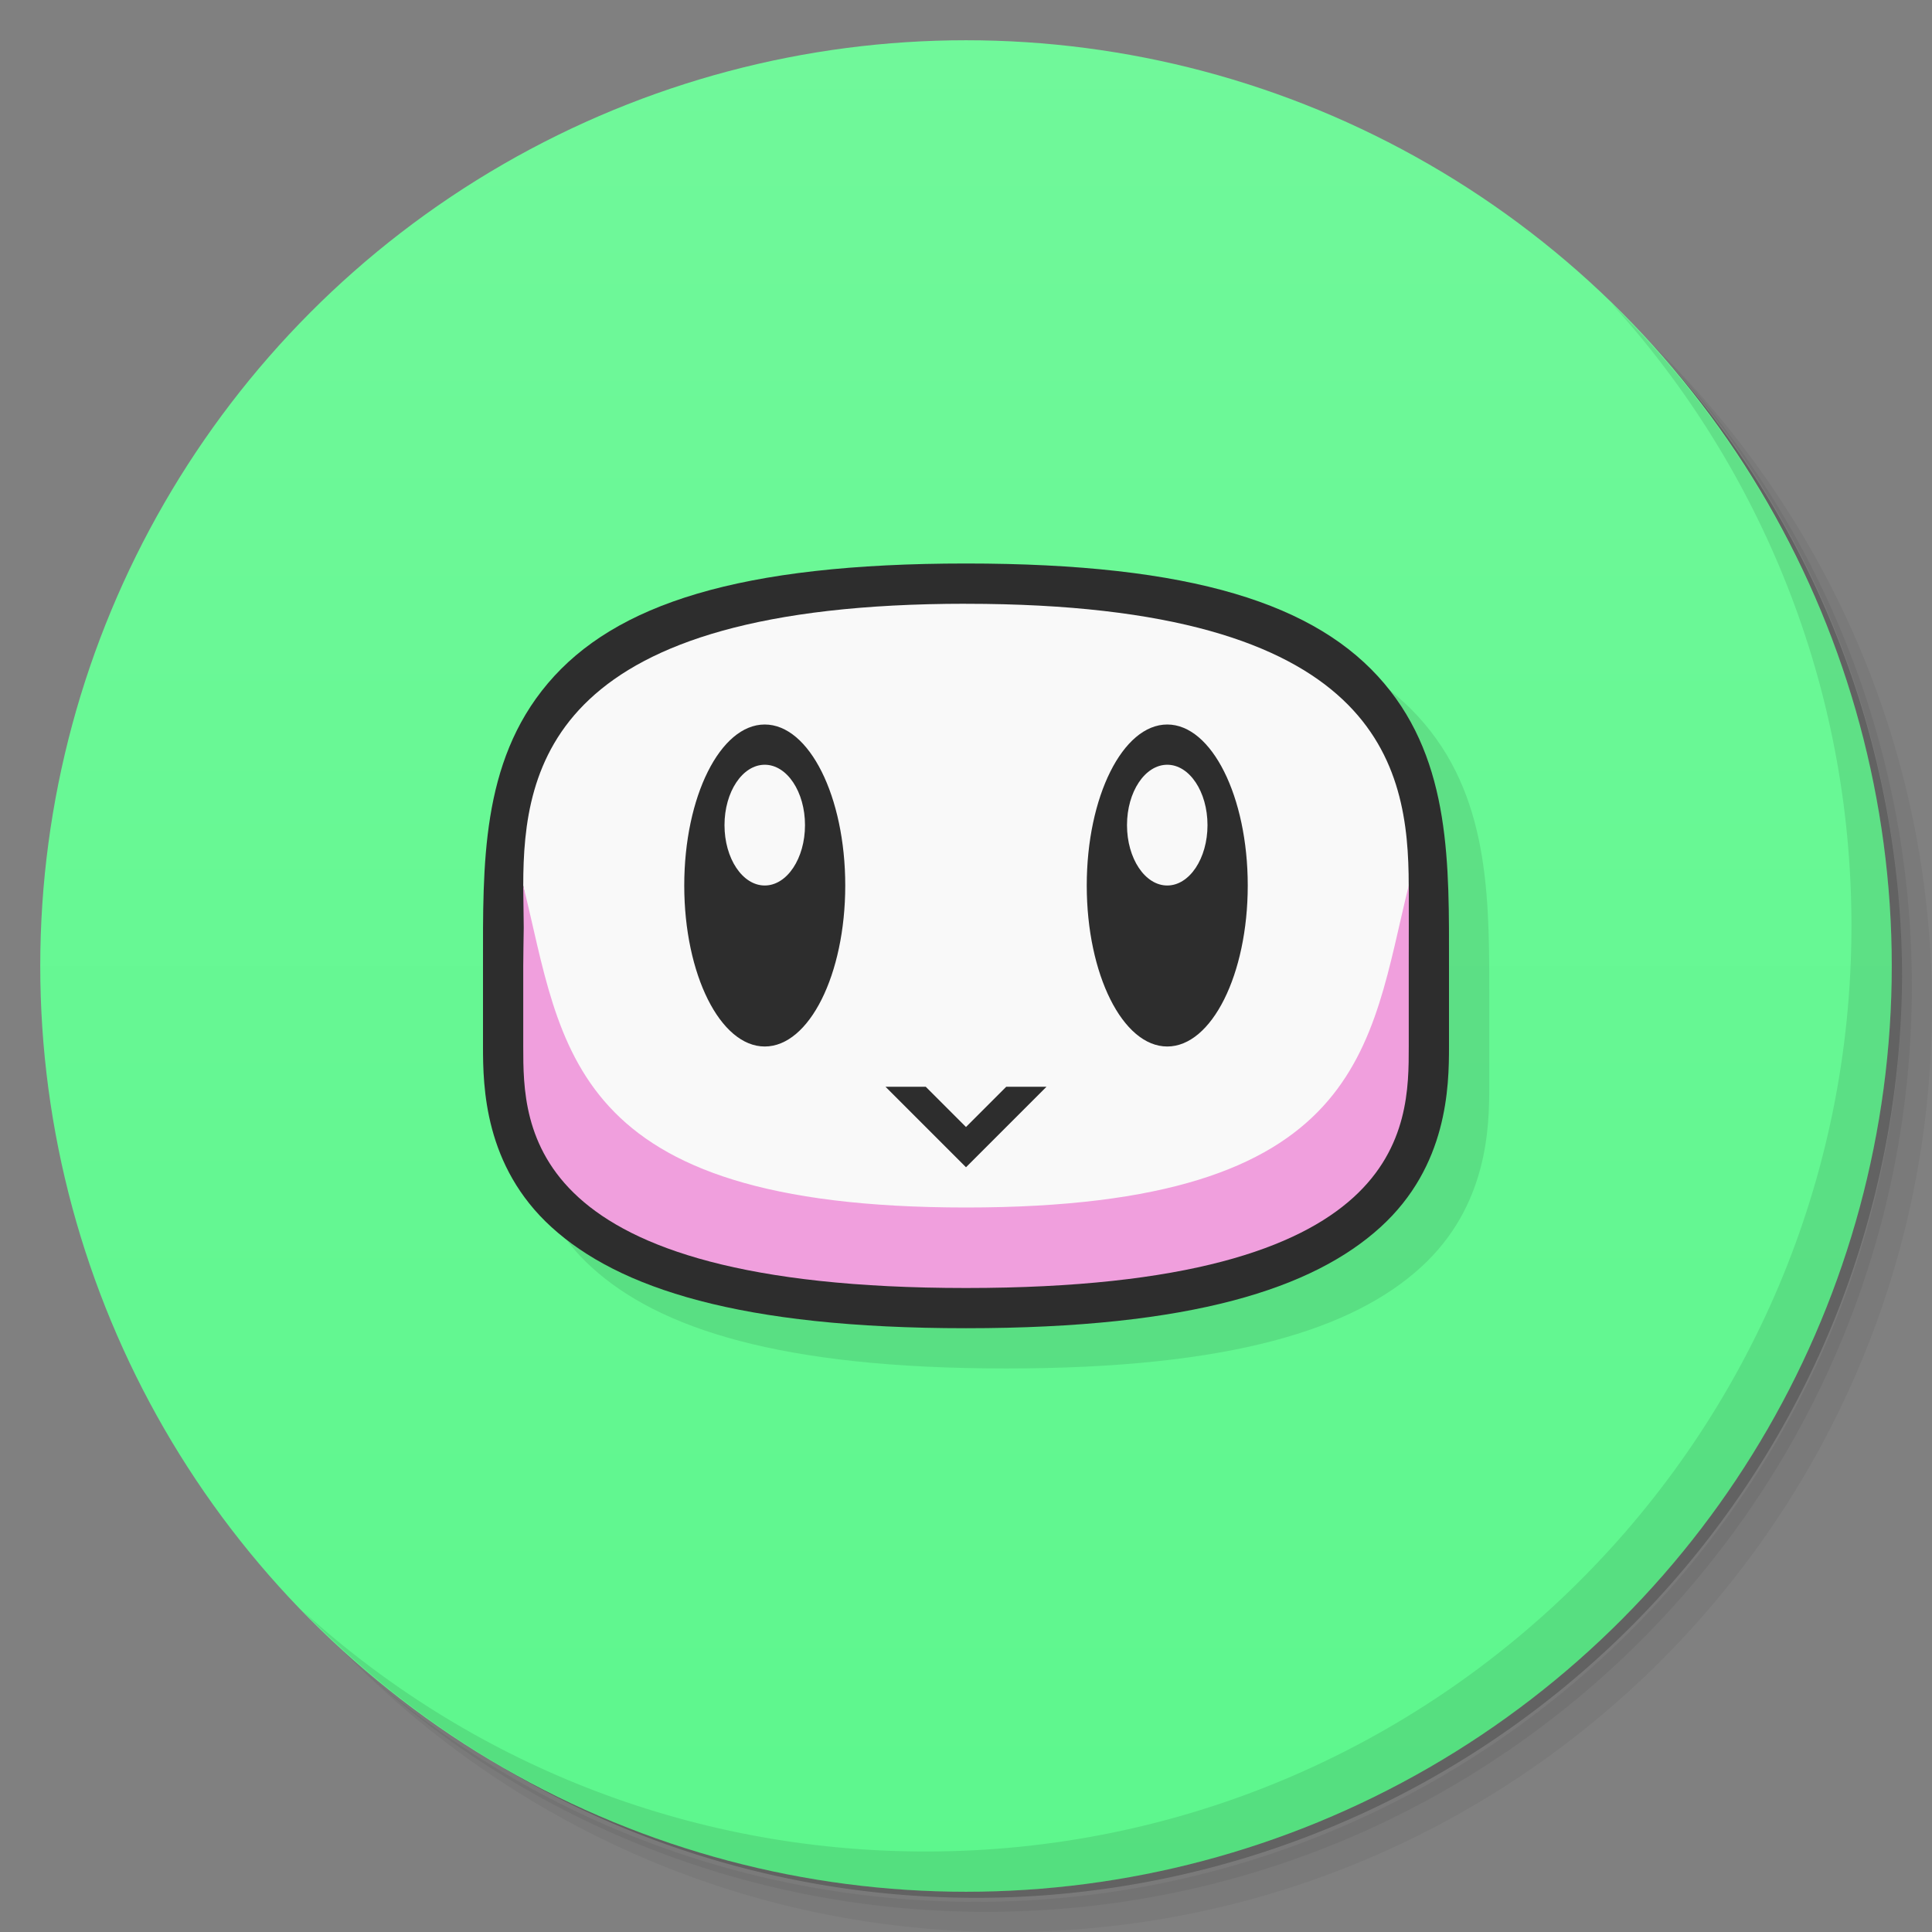 <svg version="1.1" viewBox="0 0 48 48" xmlns="http://www.w3.org/2000/svg">
 <rect x="0" y="0" width="48" height="48" fill="#808080" stroke="none"/>
 <defs>
  <linearGradient id="bg" x2="0" y1="1" y2="47" gradientUnits="userSpaceOnUse">
   <stop style="stop-color:#70f89a" offset="0"/>
   <stop style="stop-color:#5df78d" offset="1"/>
  </linearGradient>
 </defs>
 <path d="m36.31 5c5.859 4.062 9.688 10.831 9.688 18.5 0 12.426-10.07 22.5-22.5 22.5-7.669 0-14.438-3.828-18.5-9.688 1.037 1.822 2.306 3.499 3.781 4.969 4.085 3.712 9.514 5.969 15.469 5.969 12.703 0 23-10.298 23-23 0-5.954-2.256-11.384-5.969-15.469-1.469-1.475-3.147-2.744-4.969-3.781zm4.969 3.781c3.854 4.113 6.219 9.637 6.219 15.719 0 12.703-10.297 23-23 23-6.081 0-11.606-2.364-15.719-6.219 4.16 4.144 9.883 6.719 16.219 6.719 12.703 0 23-10.298 23-23 0-6.335-2.575-12.06-6.719-16.219z" style="opacity:.05"/>
 <path d="m41.28 8.781c3.712 4.085 5.969 9.514 5.969 15.469 0 12.703-10.297 23-23 23-5.954 0-11.384-2.256-15.469-5.969 4.113 3.854 9.637 6.219 15.719 6.219 12.703 0 23-10.298 23-23 0-6.081-2.364-11.606-6.219-15.719z" style="opacity:.1"/>
 <path d="m31.25 2.375c8.615 3.154 14.75 11.417 14.75 21.13 0 12.426-10.07 22.5-22.5 22.5-9.708 0-17.971-6.135-21.12-14.75a23 23 0 0 0 44.875-7 23 23 0 0 0-16-21.875z" style="opacity:.2"/>
 <circle cx="24" cy="24" r="23" style="fill:url(#bg)"/>
 <path d="m40.03 7.531c3.712 4.084 5.969 9.514 5.969 15.469 0 12.703-10.297 23-23 23-5.954 0-11.384-2.256-15.469-5.969 4.178 4.291 10.01 6.969 16.469 6.969 12.703 0 23-10.298 23-23 0-6.462-2.677-12.291-6.969-16.469z" style="opacity:.1"/>
 <path d="m25 15c-5.621 0-8.72 1.006-10.389 2.978-1.669 1.972-1.611 4.521-1.611 7.021v2c0 1 0.033 2.972 1.703 4.49 1.67 1.518 4.676 2.51 10.297 2.51s8.627-0.992 10.297-2.51c1.67-1.518 1.703-3.49 1.703-4.49v-2c0-2.5 0.058-5.049-1.611-7.021-1.669-1.972-4.768-2.978-10.389-2.978z" style="opacity:.1"/>
 <path d="m24 14c-5.621 0-8.72 1.006-10.389 2.978-1.669 1.972-1.611 4.521-1.611 7.021v2c0 1 0.033 2.972 1.703 4.49 1.67 1.518 4.676 2.51 10.297 2.51s8.627-0.992 10.297-2.51c1.67-1.518 1.703-3.49 1.703-4.49v-2c0-2.5 0.058-5.049-1.611-7.021-1.669-1.972-4.768-2.978-10.389-2.978z" style="fill:#2d2d2d"/>
 <path d="m24 15c-10.282 0-11 4-11 7l1 6 1.424 1.627 6.203 1.852h3.373l7.521-1.478 2.014-3 0.453-3.949 0.011-1.051c0-3-0.718-7-11-7z" style="fill:#f9f9f9"/>
 <path d="m13.012 23.049c-0.003 0.317-0.012 0.625-0.012 0.951v2c0 2 0 6 11 6s11-4 11-6v-2c0-0.326 0.003-1.683-2.81e-4 -2-0.988 3.984-1.041 8-11 8s-10.012-4.016-11-8z" style="fill:#f09fdd"/>
 <path d="m22 27h1l1 1 1-1h1l-2 2z" style="fill:#2d2d2d"/>
 <ellipse cx="19" cy="22" rx="2" ry="4" style="fill:#2d2d2d"/>
 <ellipse cx="19" cy="20.5" rx="1" ry="1.5" style="fill:#f9f9f9"/>
 <ellipse cx="29" cy="22" rx="2" ry="4" style="fill:#2d2d2d"/>
 <ellipse cx="29" cy="20.5" rx="1" ry="1.5" style="fill:#f9f9f9"/>
</svg>
